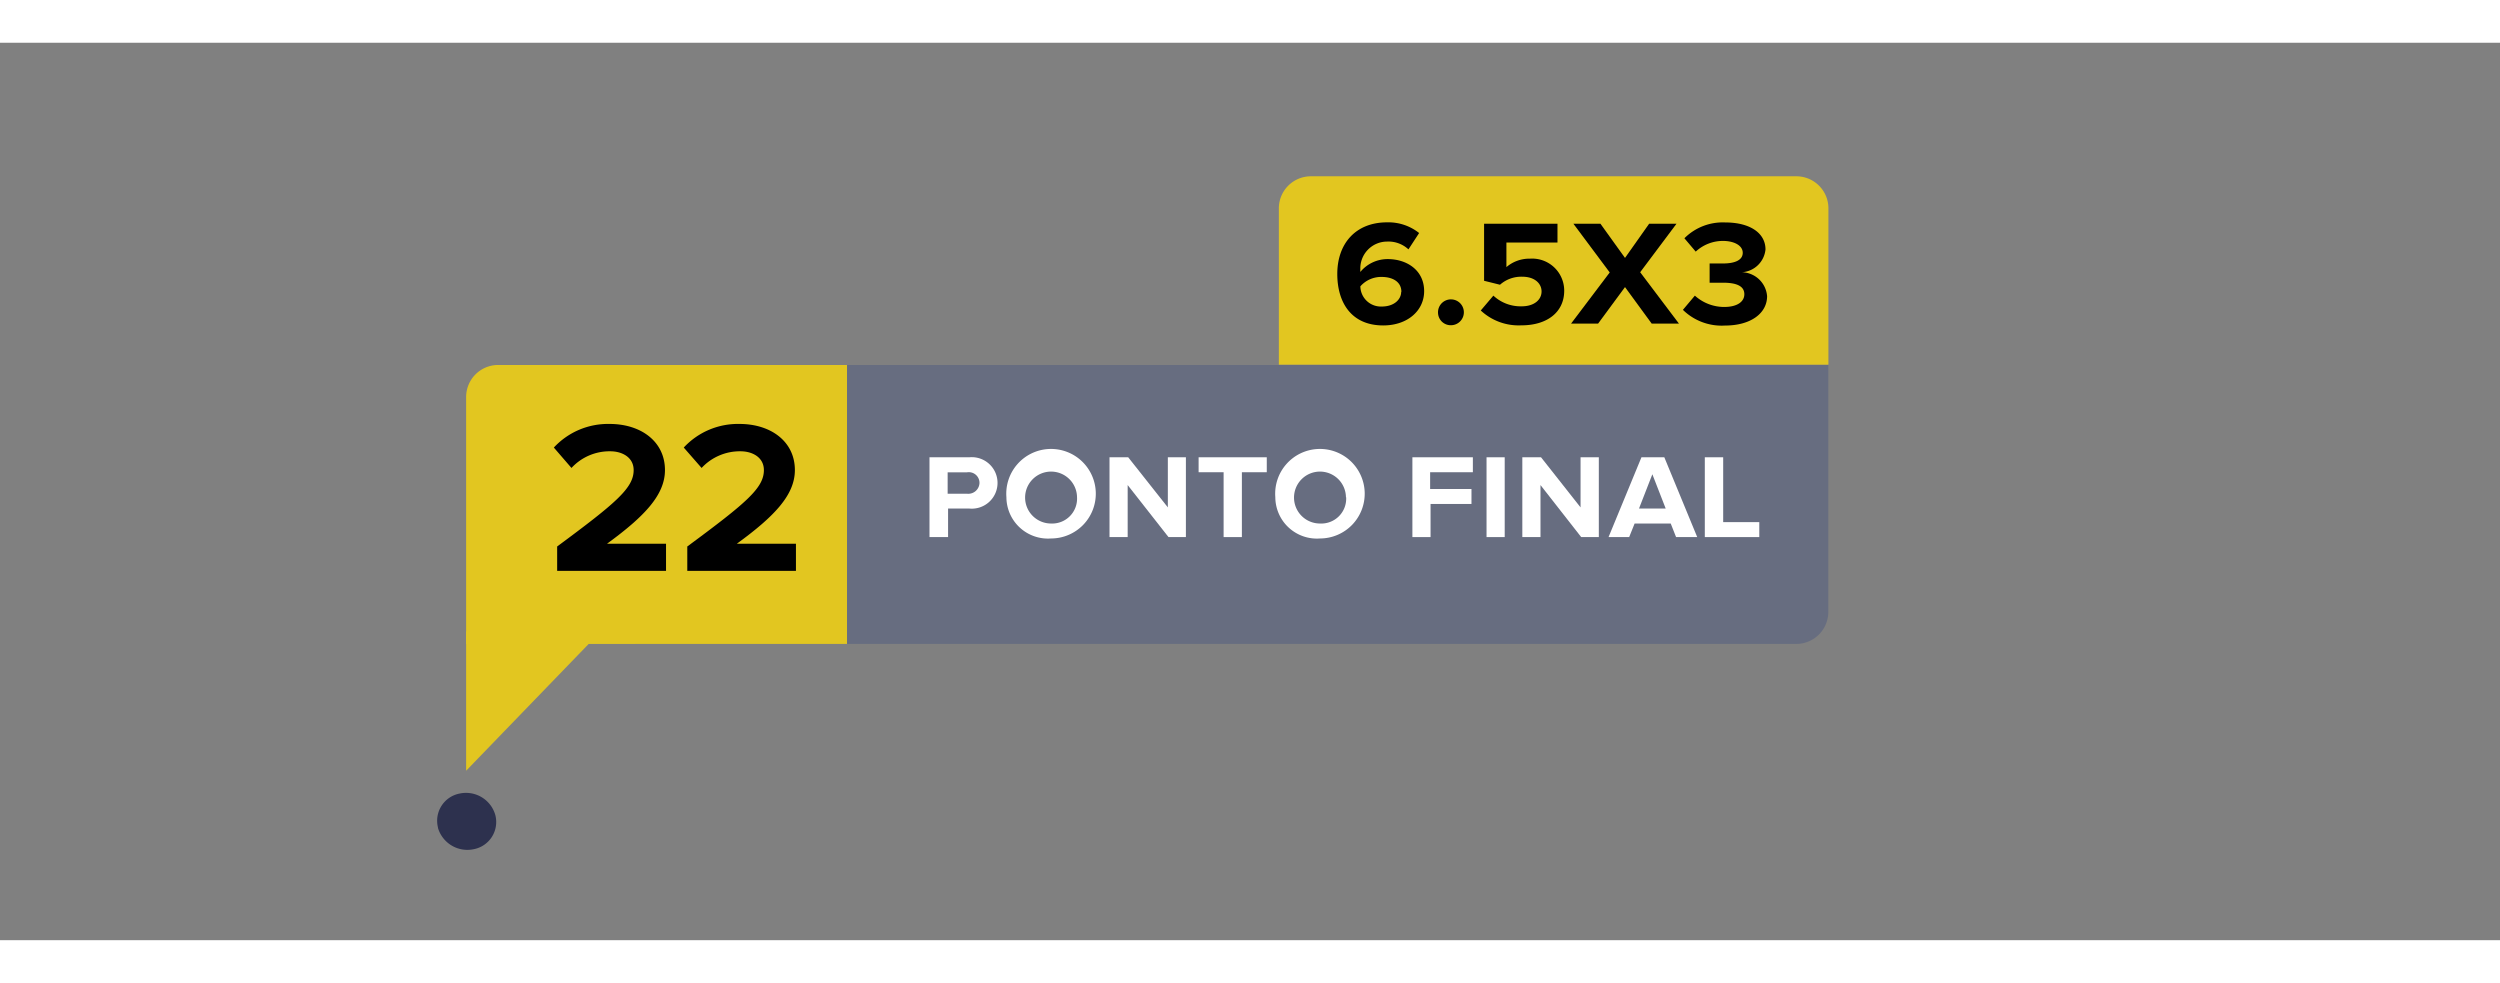 <svg width="243.725" height="95.826" id="Layer_1" data-name="Layer 1" xmlns="http://www.w3.org/2000/svg" viewBox="0 0 234 84"><rect x="0" y="0" width="234" height="84" fill="#808080" stroke="none"/><defs><style>.cls-1{fill:#676d80;}.cls-2{fill:#fff;}.cls-3{fill:#e2c620;}.cls-4{fill:#2d314e;}</style></defs><path class="cls-1" d="M59.45,30.16H171.13a0,0,0,0,1,0,0V53.27a3,3,0,0,1-3,3H59.45a0,0,0,0,1,0,0V30.16A0,0,0,0,1,59.45,30.16Z"/><path class="cls-2" d="M87,46.27V38.8h3.74a2.41,2.41,0,1,1,0,4.8h-2v2.67Zm4.68-5.06a1,1,0,0,0-1.18-1H88.7v2h1.8A1.05,1.05,0,0,0,91.68,41.21Z"/><path class="cls-2" d="M94.2,42.54a4.19,4.19,0,1,1,4.18,3.86A3.89,3.89,0,0,1,94.2,42.54Zm6.61,0A2.43,2.43,0,1,0,98.38,45,2.33,2.33,0,0,0,100.81,42.54Z"/><path class="cls-2" d="M109.37,46.27l-3.82-4.87v4.87h-1.7V38.8h1.75l3.71,4.69V38.8H111v7.47Z"/><path class="cls-2" d="M114.53,46.27V40.2h-2.34V38.8h6.38v1.4h-2.33v6.07Z"/><path class="cls-2" d="M119.37,42.54a4.19,4.19,0,1,1,4.19,3.86A3.89,3.89,0,0,1,119.37,42.54Zm6.61,0A2.43,2.43,0,1,0,123.56,45,2.33,2.33,0,0,0,126,42.54Z"/><path class="cls-2" d="M132.2,46.27V38.8h5.66v1.4h-4v1.57h3.87v1.4H133.9v3.1Z"/><path class="cls-2" d="M139.14,46.27V38.8h1.7v7.47Z"/><path class="cls-2" d="M148,46.27l-3.81-4.87v4.87h-1.7V38.8h1.75l3.7,4.69V38.8h1.71v7.47Z"/><path class="cls-2" d="M156.88,46.27l-.5-1.27H153l-.51,1.27h-1.93l3.08-7.47h2.14l3.08,7.47Zm-2.22-5.88-1.25,3.21h2.5Z"/><path class="cls-2" d="M159.57,46.27V38.8h1.72v6.07h3.38v1.4Z"/><path class="cls-3" d="M46.63,30.16H79.28a0,0,0,0,1,0,0V56.27a0,0,0,0,1,0,0H43.63a0,0,0,0,1,0,0V33.16A3,3,0,0,1,46.63,30.16Z"/><path d="M52.15,49.43V47.15c5.54-4.1,7.16-5.48,7.16-7.15,0-1.19-1.07-1.76-2.19-1.76a4.84,4.84,0,0,0-3.63,1.56l-1.65-1.91a6.91,6.91,0,0,1,5.22-2.21c2.9,0,5.18,1.62,5.18,4.32,0,2.32-1.91,4.33-5.42,6.89h5.52v2.54Z"/><path d="M64.33,49.43V47.15c5.55-4.1,7.17-5.48,7.17-7.15,0-1.19-1.07-1.76-2.19-1.76a4.88,4.88,0,0,0-3.64,1.56L64,37.89a6.91,6.91,0,0,1,5.22-2.21c2.9,0,5.18,1.62,5.18,4.32,0,2.32-1.91,4.33-5.43,6.89h5.53v2.54Z"/><path class="cls-4" d="M41,73.47a2.59,2.59,0,0,1,2-3.19,2.85,2.85,0,0,1,3.36,2,2.59,2.59,0,0,1-2,3.2,2.87,2.87,0,0,1-3.37-2"/><path class="cls-3" d="M122.67,12.5h45.47a3,3,0,0,1,3,3V30.13a0,0,0,0,1,0,0H119.7a0,0,0,0,1,0,0V15.5A3,3,0,0,1,122.67,12.5Z"/><path d="M125.17,21.64c0-2.83,1.71-4.83,4.66-4.83a4.62,4.62,0,0,1,3,1l-1,1.53a2.75,2.75,0,0,0-2-.73,2.51,2.51,0,0,0-2.5,2.65.62.62,0,0,0,0,.19,3.3,3.3,0,0,1,2.56-1.2c1.8,0,3.41,1.05,3.41,3,0,1.82-1.55,3.21-3.83,3.21C126.45,26.46,125.17,24.27,125.17,21.64Zm6,1.68c0-1-.9-1.4-1.84-1.4a2.59,2.59,0,0,0-2,.88,1.92,1.92,0,0,0,2,1.89C130.52,24.69,131.15,24,131.15,23.32Z"/><path d="M134.6,25.31a1.21,1.21,0,1,1,1.21,1.13A1.19,1.19,0,0,1,134.6,25.31Z"/><path d="M138.6,25.06l1.18-1.39a3.73,3.73,0,0,0,2.65,1c1.19,0,1.86-.63,1.86-1.39s-.66-1.38-1.8-1.38a3,3,0,0,0-2.09.75l-1.49-.37V16.94h6.87V18.7H141V21a3.29,3.29,0,0,1,2.2-.79,3,3,0,0,1,3.21,3c0,2-1.59,3.24-4,3.24A5.19,5.19,0,0,1,138.6,25.06Z"/><path d="M154.6,26.29l-2.5-3.42-2.52,3.42h-2.53l3.62-4.79-3.4-4.56h2.53l2.3,3.2,2.26-3.2h2.56l-3.4,4.54,3.63,4.81Z"/><path d="M157.52,25l1.12-1.33a4.09,4.09,0,0,0,2.75,1.06c1.21,0,1.88-.49,1.88-1.19s-.61-1.08-2-1.08c-.42,0-1.1,0-1.25,0V20.66h1.25c1.11,0,1.85-.31,1.85-1s-.82-1.11-1.85-1.11a3.73,3.73,0,0,0-2.55,1l-1.06-1.25a5.07,5.07,0,0,1,3.82-1.48c2.33,0,3.77,1,3.77,2.53a2.37,2.37,0,0,1-2.19,2.13,2.43,2.43,0,0,1,2.34,2.24c0,1.61-1.54,2.75-3.94,2.75A5.18,5.18,0,0,1,157.52,25Z"/><polygon class="cls-3" points="43.63 68.14 55.7 55.65 43.63 55.1 43.63 68.14"/></svg>